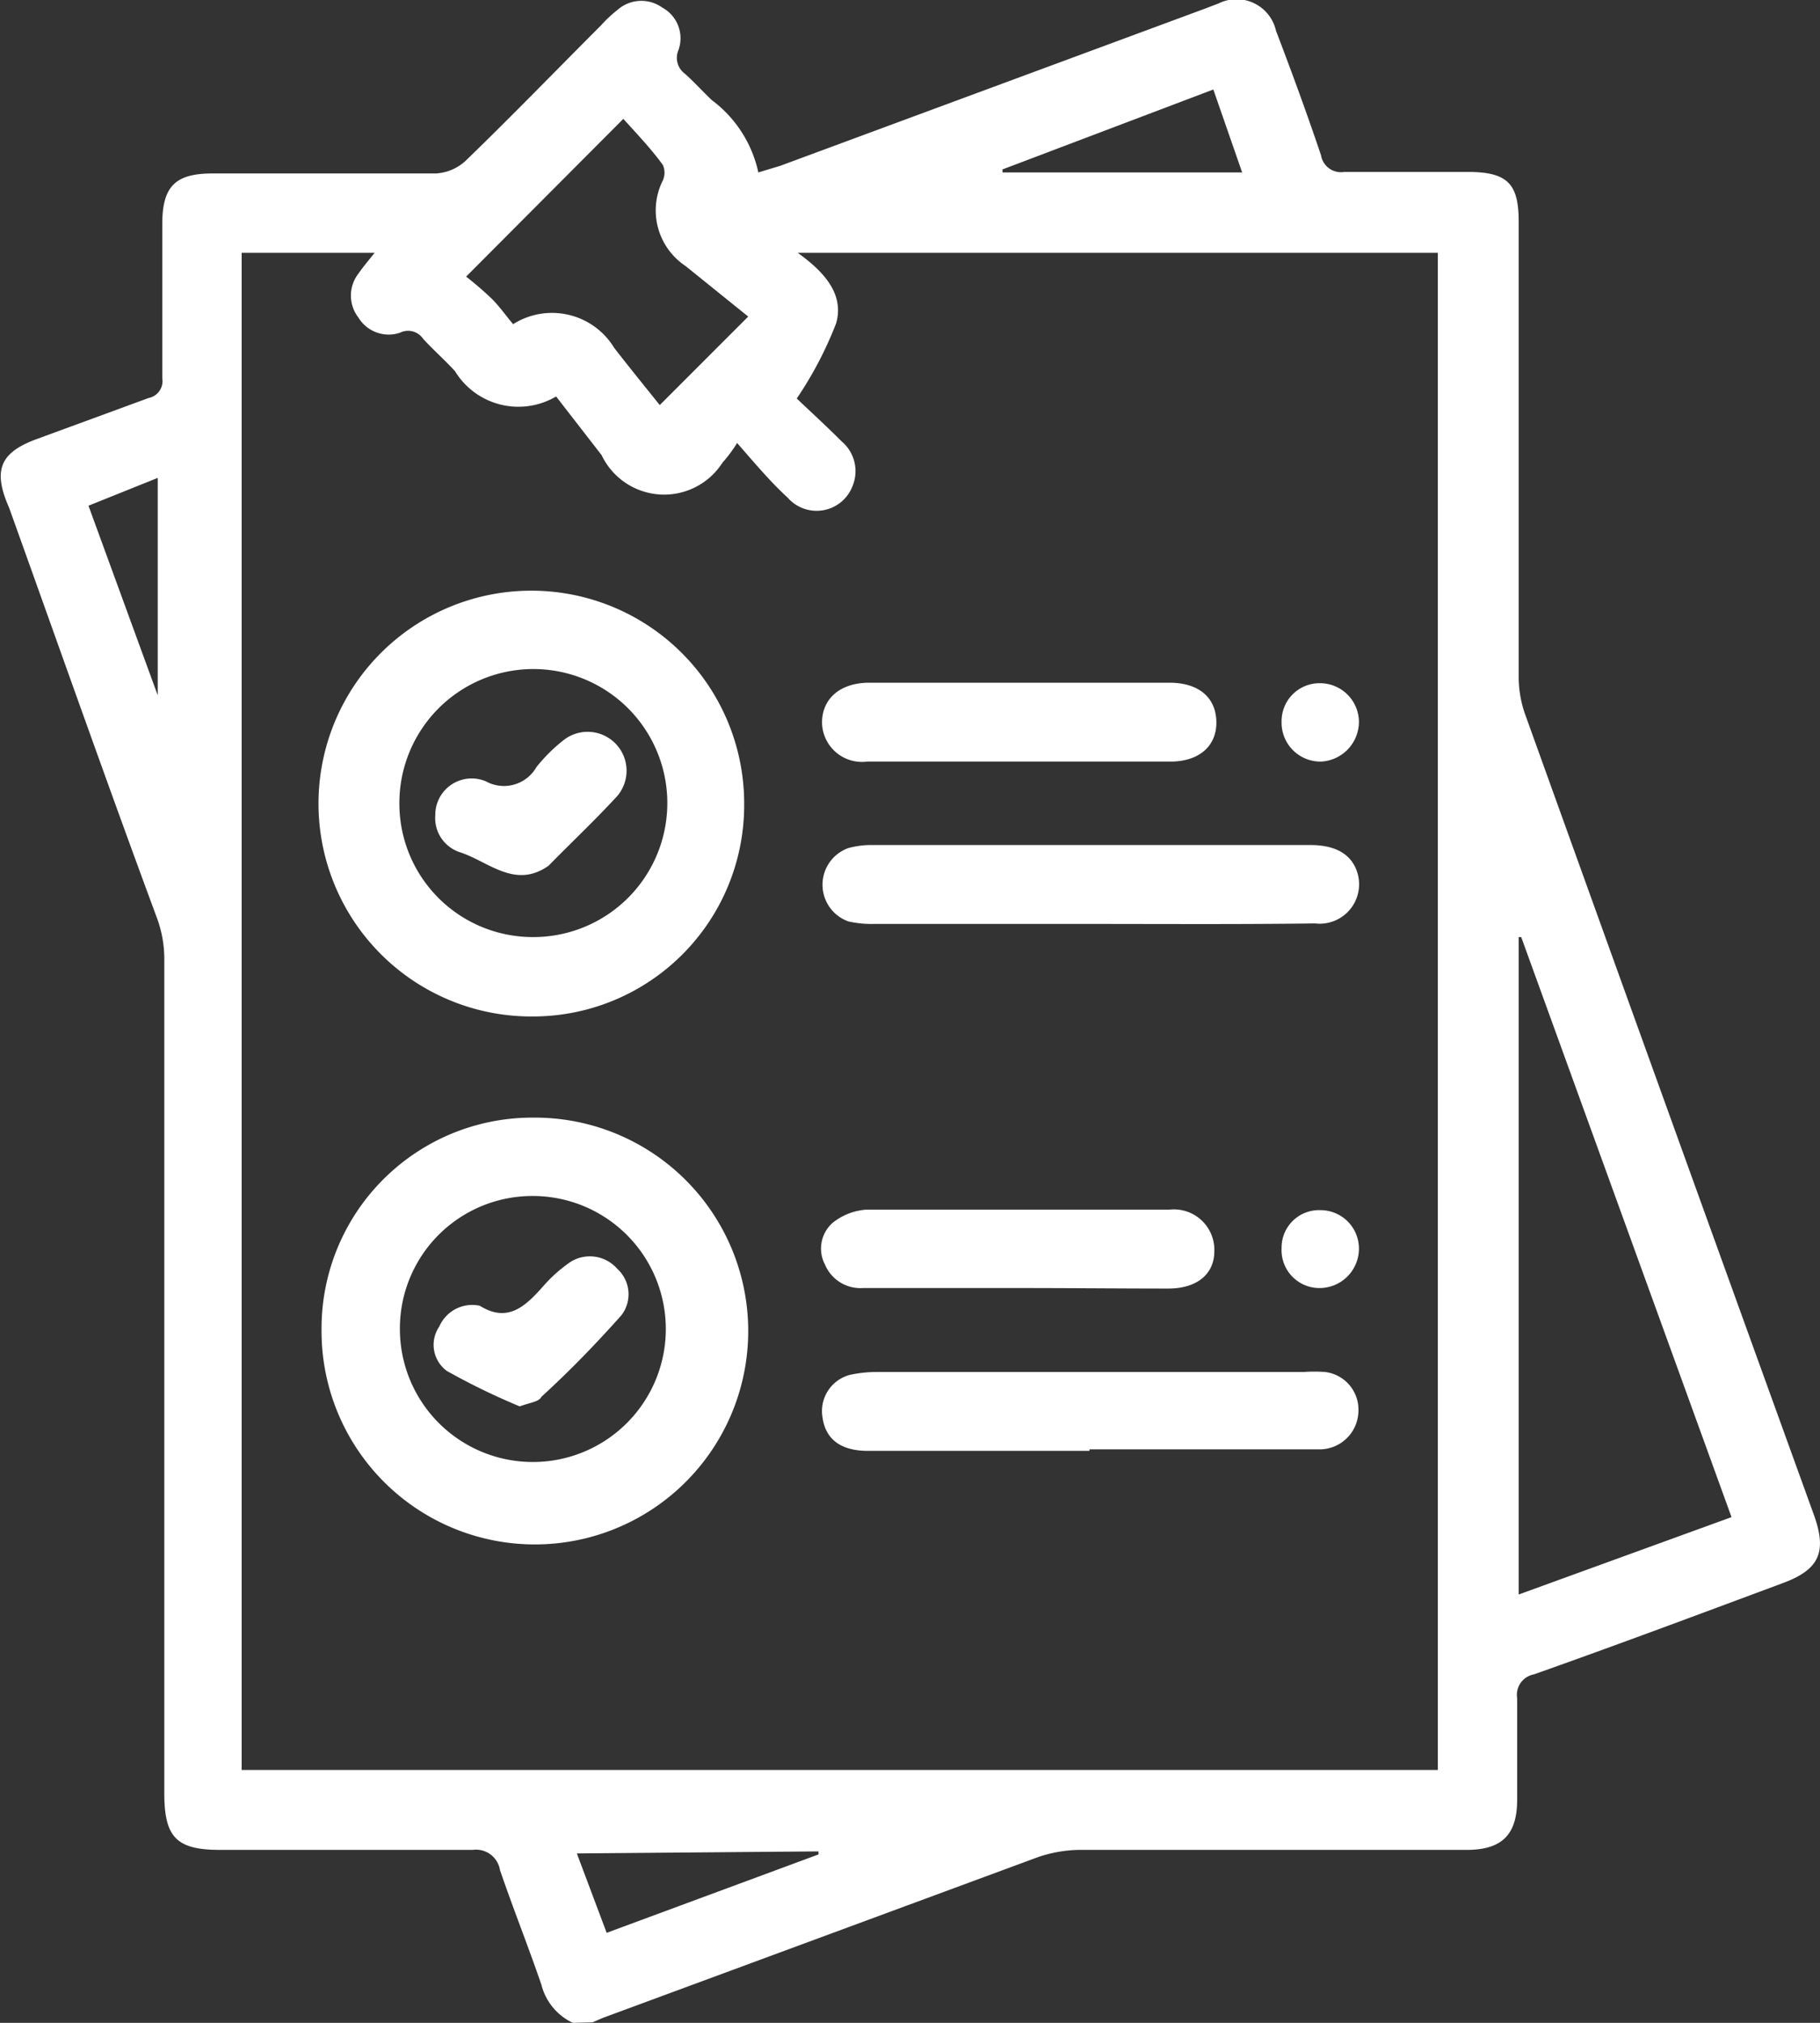 <svg xmlns="http://www.w3.org/2000/svg" viewBox="0 0 36 40"><rect x="0" y="0" width="36" height="40" fill="#333333" stroke="none"/><defs><style>.cls-1{fill:#fff;}</style></defs><g id="Capa_2" data-name="Capa 2"><g id="Capa_5" data-name="Capa 5"><path class="cls-1" d="M11.33,40a1.14,1.14,0,0,1-.62-.75c-.26-.76-.56-1.51-.82-2.27a.48.48,0,0,0-.54-.4c-1.68,0-3.36,0-5,0-.86,0-1.1-.25-1.1-1.12q0-8.25,0-16.49a2.34,2.34,0,0,0-.15-.83c-1-2.7-1.95-5.4-2.92-8.1C-.15,9.29,0,8.94.76,8.67l2.18-.8a.34.34,0,0,0,.27-.39c0-1,0-2,0-3.05,0-.76.27-1,1-1,1.47,0,2.94,0,4.41,0a.94.94,0,0,0,.6-.26c.9-.87,1.78-1.78,2.67-2.67A2.43,2.43,0,0,1,12.21.2.71.71,0,0,1,13.1.15a.69.69,0,0,1,.32.84.39.39,0,0,0,.13.47c.18.16.35.35.53.52A2.42,2.42,0,0,1,15,3.41l.43-.13L23.81.18,24.1.07a.8.8,0,0,1,1.14.54c.31.81.61,1.63.89,2.46a.4.4,0,0,0,.46.33c.82,0,1.63,0,2.45,0s1,.27,1,1v9a2.22,2.22,0,0,0,.14.76Q33,22,35.87,29.93c.28.76.12,1.11-.62,1.38-1.64.61-3.27,1.22-4.91,1.8a.41.41,0,0,0-.33.47c0,.67,0,1.33,0,2s-.27,1-1,1c-2.56,0-5.12,0-7.68,0a2.68,2.68,0,0,0-.79.14l-8.61,3.18-.21.09Zm17.11-5V5H15.78c.53.38.92.82.76,1.39a7.4,7.4,0,0,1-.78,1.49c.24.23.57.53.89.85a.77.77,0,0,1,.21.89.76.76,0,0,1-1.28.22c-.34-.31-.64-.67-1-1.08a2.79,2.79,0,0,1-.29.39A1.37,1.37,0,0,1,11.9,9L11,7.84a1.47,1.47,0,0,1-2-.5c-.2-.22-.43-.42-.63-.64a.36.36,0,0,0-.46-.12.7.7,0,0,1-.82-.3.71.71,0,0,1,0-.87c.09-.13.2-.26.32-.41H4.78V35Zm5.81-5L30.09,18.53l-.05,0v13ZM12.33,2.35,9.22,5.47a6.66,6.66,0,0,1,.51.44c.16.16.29.35.42.5a1.44,1.44,0,0,1,2,.47c.31.4.62.78.9,1.13l1.75-1.75s0,0,0,0l-1.24-1a1.32,1.32,0,0,1-.45-1.69.37.37,0,0,0,0-.31C12.87,2.93,12.59,2.64,12.33,2.35Zm7.5,1,0,.06h4.74L24,1.77Zm-8.42,33.3L12,38.22l4.19-1.55,0-.06ZM3.12,13.75l0,0V9.45L1.75,10Z"/><path class="cls-1" d="M6.36,26.29a4.17,4.17,0,0,1,4.2-4.19,4.22,4.22,0,1,1-4.2,4.19Zm1.55,0a2.63,2.63,0,1,0,2.61-2.64A2.62,2.62,0,0,0,7.91,26.3Z"/><path class="cls-1" d="M10.54,20.1a4.21,4.21,0,1,1,4.18-4.2A4.18,4.18,0,0,1,10.54,20.1Zm0-1.57a2.65,2.65,0,1,0-2.64-2.61A2.64,2.64,0,0,0,10.55,18.53Z"/><path class="cls-1" d="M21.55,28.69H17.17c-.54,0-.84-.23-.9-.66a.74.74,0,0,1,.53-.84,2.42,2.42,0,0,1,.54-.06h8.45a3,3,0,0,1,.42,0,.75.75,0,0,1,.66.78.77.77,0,0,1-.75.75H21.55Z"/><path class="cls-1" d="M21.54,18.27c-1.42,0-2.84,0-4.26,0a2.07,2.07,0,0,1-.5-.05.77.77,0,0,1,0-1.45,1.7,1.7,0,0,1,.46-.06h8.68c.51,0,.82.19.93.55a.78.78,0,0,1-.84,1C24.51,18.28,23,18.27,21.54,18.27Z"/><path class="cls-1" d="M20.17,25.47h-3.1a.76.76,0,0,1-.75-.46.68.68,0,0,1,.15-.83,1.2,1.2,0,0,1,.66-.26c2,0,4,0,6,0a.8.8,0,0,1,.89.82c0,.46-.35.74-.91.74C22.16,25.48,21.16,25.47,20.17,25.47Z"/><path class="cls-1" d="M20.19,13.5h2.94c.58,0,.92.29.93.77s-.34.79-.91.79h-6a.79.79,0,0,1-.89-.77c0-.47.35-.78.91-.79Z"/><path class="cls-1" d="M25.35,24.68a.74.74,0,0,1,.77-.75.76.76,0,0,1,.76.77.78.78,0,0,1-.8.77A.75.75,0,0,1,25.35,24.68Z"/><path class="cls-1" d="M25.35,14.27a.75.75,0,0,1,.76-.76.77.77,0,0,1,.77.76.79.79,0,0,1-.75.79A.77.77,0,0,1,25.35,14.27Z"/><path class="cls-1" d="M10.28,27.81a13.58,13.58,0,0,1-1.44-.7.64.64,0,0,1-.15-.88.71.71,0,0,1,.8-.41h0c.56.35.91,0,1.25-.38a2.84,2.84,0,0,1,.55-.49.72.72,0,0,1,.92.14.68.68,0,0,1,.08.92c-.5.56-1,1.08-1.58,1.61C10.66,27.72,10.5,27.73,10.28,27.81Z"/><path class="cls-1" d="M8.61,16.12a.72.72,0,0,1,1-.67.74.74,0,0,0,1-.28,3.2,3.2,0,0,1,.52-.52.77.77,0,0,1,1.08,1.09c-.44.48-.91.92-1.36,1.38l0,0c-.67.47-1.19-.09-1.76-.27A.71.71,0,0,1,8.61,16.12Z"/></g></g></svg>
